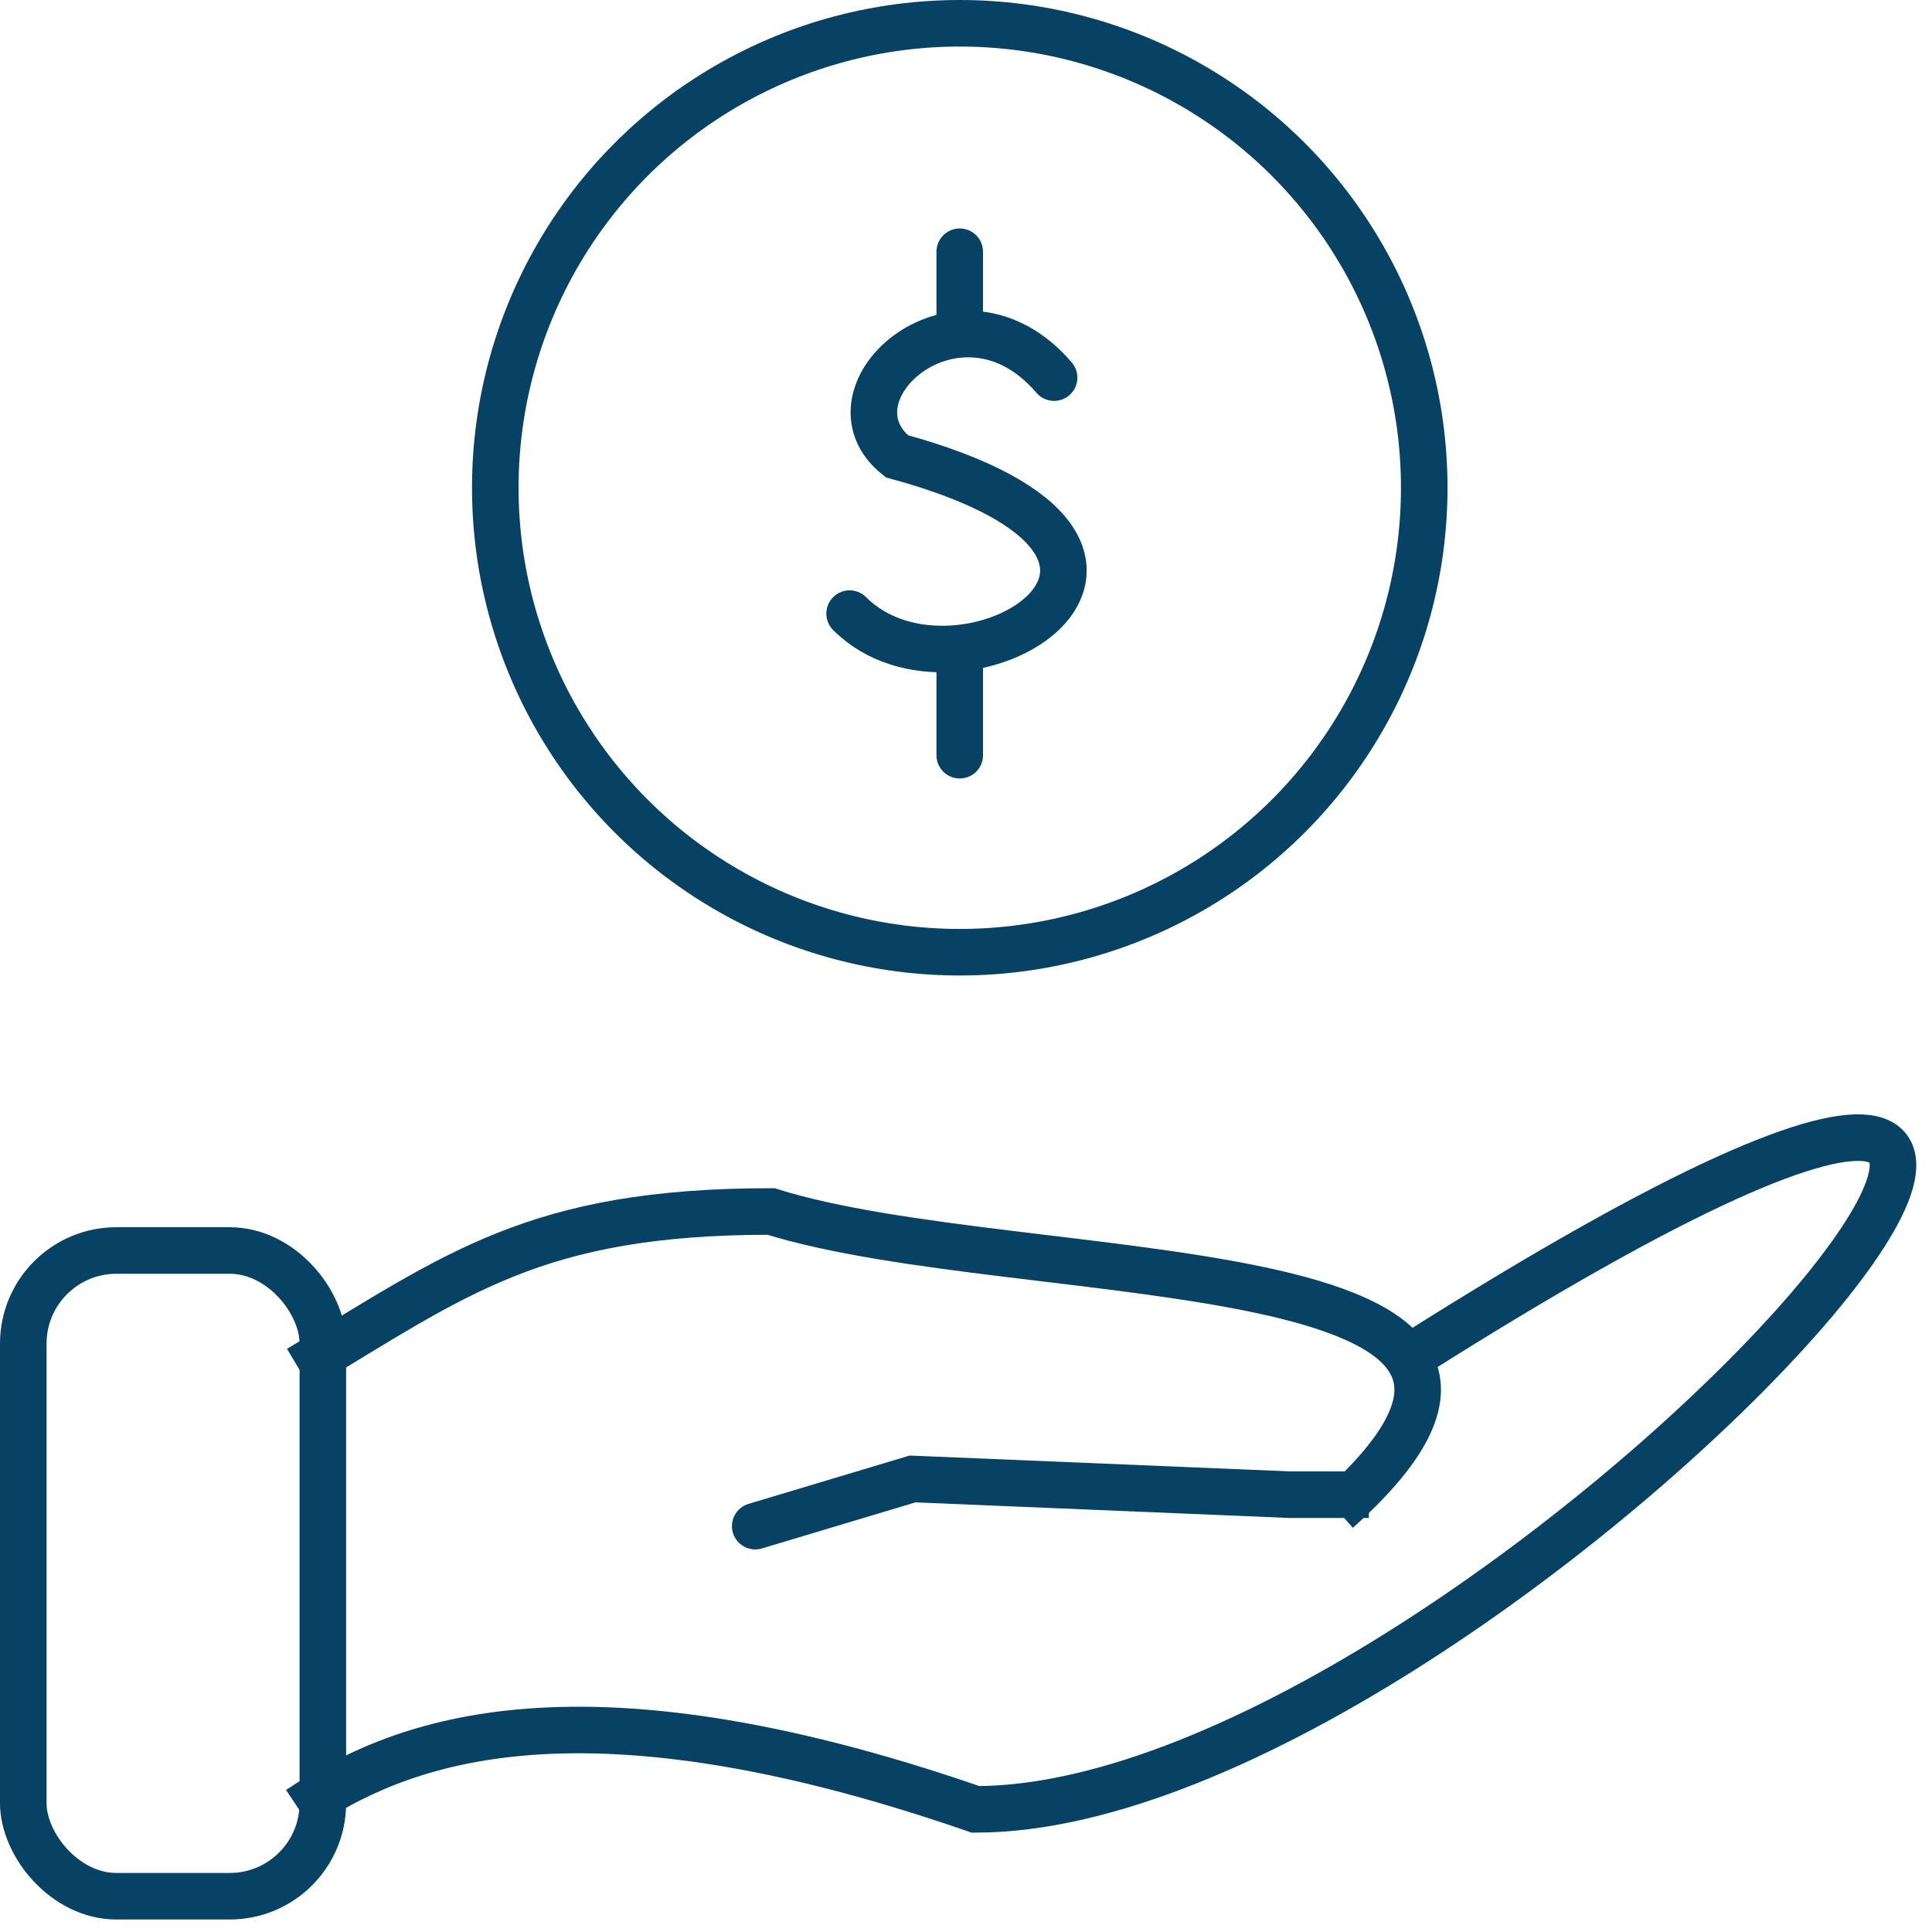 <svg width="83" height="83" viewBox="0 0 83 83" fill="none" xmlns="http://www.w3.org/2000/svg">
<rect x="1" y="53.722" width="12.87" height="27.741" rx="4" stroke="#074264" stroke-width="2"/>
<circle cx="41.232" cy="20.954" r="19.954" stroke="#074264" stroke-width="2"/>
<path d="M36.5 26.361C41.232 31.092 53.397 23.657 38.526 19.601C35.147 16.898 41.229 11.491 45.285 16.223" stroke="#074264" stroke-width="2" stroke-linecap="round"/>
<path d="M41.231 10.815L41.231 14.194M41.231 32.444L41.231 28.389" stroke="#074264" stroke-width="2" stroke-linecap="round"/>
<path d="M57.454 64.889C70.296 53.398 43.935 55.426 33.121 52.046C22.982 52.046 19.602 54.75 12.843 58.805" stroke="#074264" stroke-width="2"/>
<path d="M60.834 58.13C106.796 29.065 64.213 77.731 41.908 77.731C24.334 71.648 16.898 75.028 12.843 77.731" stroke="#074264" stroke-width="2"/>
<path d="M32.157 64.607C31.628 64.766 31.328 65.323 31.487 65.852C31.645 66.381 32.203 66.681 32.732 66.522L32.157 64.607ZM39.204 63.537L39.245 62.538L39.078 62.531L38.917 62.579L39.204 63.537ZM55.426 64.213L55.384 65.212L55.405 65.213L55.426 65.213L55.426 64.213ZM32.732 66.522L39.491 64.495L38.917 62.579L32.157 64.607L32.732 66.522ZM39.162 64.536L55.384 65.212L55.468 63.214L39.245 62.538L39.162 64.536ZM55.426 65.213L58.806 65.213L58.806 63.213L55.426 63.213L55.426 65.213Z" fill="#074264"/>
</svg>
